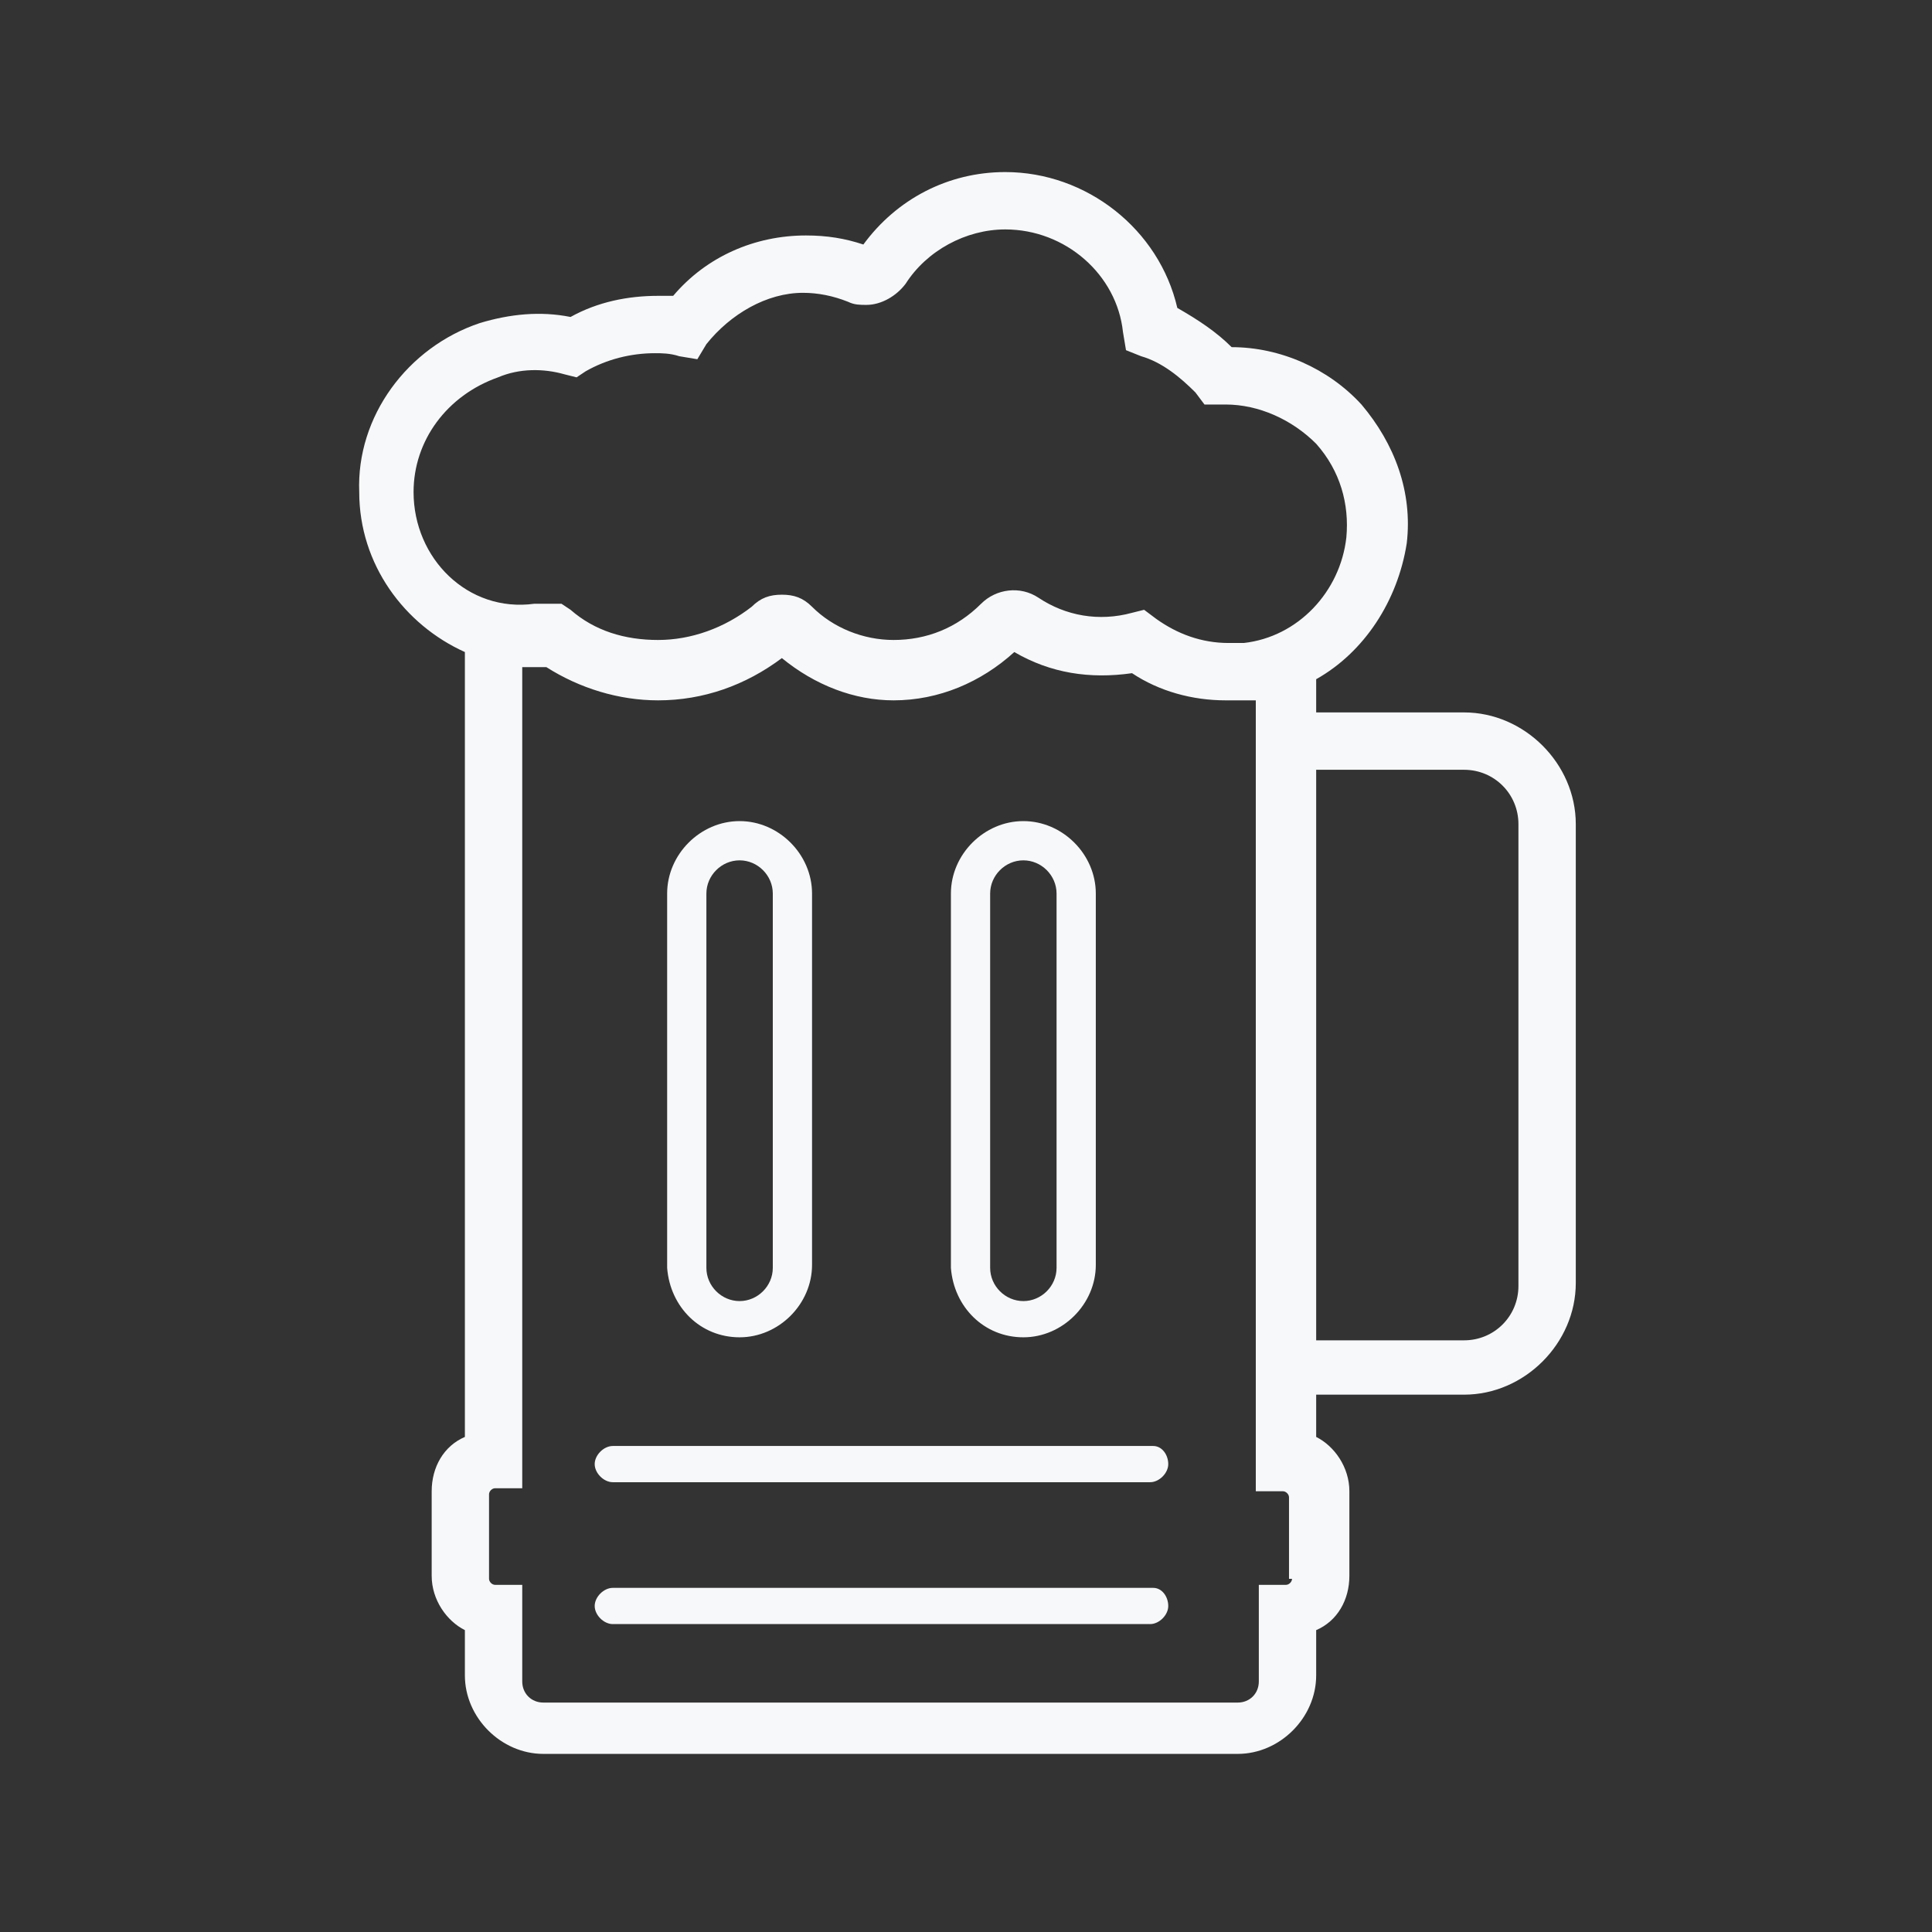 <svg version="1.1" xmlns="http://www.w3.org/2000/svg" xmlns:xlink="http://www.w3.org/1999/xlink" x="0px" y="0px" viewBox="0 0 64 64" xml:space="preserve" class="list-icon" width="64"  height="64" ><rect x="0" y="0" width="64" height="64" fill="#333333" stroke="none"/><style type="text/css" fill="#F7F8FA">.st0{display: none}</style><g class="st0" id="Layer_2" fill="#F7F8FA"><rect class="st1" x="0" width="64" height="64" fill="#F7F8FA"></rect></g><g id="Layer_1" fill="#F7F8FA"><g fill="#F7F8FA"><path class="st2" d="M48.5,23.6h-4.9v-1.1c1.6-0.9,2.7-2.6,3-4.5c0.2-1.7-0.4-3.3-1.5-4.6c-1.1-1.2-2.7-1.9-4.3-1.9
			c-0.5-0.5-1.1-0.9-1.8-1.3c-0.6-2.6-3-4.5-5.7-4.5c-1.9,0-3.6,0.9-4.7,2.4c-0.6-0.2-1.2-0.3-1.9-0.3c-1.7,0-3.3,0.7-4.4,2
			c-0.2,0-0.4,0-0.5,0c-1,0-2,0.2-2.9,0.7c-1-0.2-2-0.1-3,0.2c-2.4,0.8-4.1,3.1-4,5.6c0,2.4,1.5,4.4,3.5,5.3v26
			c-0.7,0.3-1.1,1-1.1,1.8v2.8c0,0.8,0.5,1.5,1.1,1.8v1.5c0,1.4,1.2,2.6,2.6,2.6h23c1.4,0,2.6-1.2,2.6-2.6v-1.5
			c0.7-0.3,1.1-1,1.1-1.8v-2.8c0-0.8-0.5-1.5-1.1-1.8v-1.4h4.9c2,0,3.7-1.7,3.7-3.7V27.3C52.2,25.3,50.5,23.6,48.5,23.6z M13.7,16.3
			c0-1.7,1.1-3.2,2.8-3.8c0.7-0.3,1.5-0.3,2.2-0.1l0.4,0.1l0.3-0.2c0.7-0.4,1.5-0.6,2.3-0.6c0.2,0,0.5,0,0.8,0.1l0.6,0.1l0.3-0.5
			c0.8-1,2-1.7,3.2-1.7c0.5,0,1,0.1,1.5,0.3c0.2,0.1,0.4,0.1,0.6,0.1c0.5,0,1-0.3,1.3-0.7c0.7-1.1,2-1.8,3.3-1.8
			c2,0,3.7,1.5,3.9,3.4l0.1,0.6l0.5,0.2c0.7,0.2,1.3,0.7,1.8,1.2l0.3,0.4l0.5,0c0.1,0,0.1,0,0.2,0c1.1,0,2.2,0.5,3,1.3
			c0.8,0.9,1.1,2,1,3.1c-0.2,1.8-1.6,3.3-3.4,3.5c-0.2,0-0.4,0-0.5,0c-0.9,0-1.7-0.3-2.4-0.8l-0.4-0.3l-0.4,0.1
			c-1.1,0.3-2.2,0.1-3.1-0.5c-0.6-0.4-1.4-0.3-1.9,0.2c-0.8,0.8-1.8,1.2-2.9,1.2c-1,0-2-0.4-2.7-1.1c-0.3-0.3-0.6-0.4-1-0.4
			c-0.4,0-0.7,0.1-1,0.4c-0.9,0.7-2,1.1-3.1,1.1c-1.1,0-2.1-0.3-2.9-1l-0.3-0.2l-0.4,0c-0.2,0-0.3,0-0.5,0
			C15.5,20.3,13.7,18.5,13.7,16.3z M42.8,52.3c0,0.1-0.1,0.2-0.2,0.2h-0.9v3.2c0,0.4-0.3,0.7-0.7,0.7h-23c-0.4,0-0.7-0.3-0.7-0.7
			v-3.2h-0.9c-0.1,0-0.2-0.1-0.2-0.2v-2.8c0-0.1,0.1-0.2,0.2-0.2h0.9V22.1c0.2,0,0.3,0,0.5,0c0.1,0,0.2,0,0.3,0
			c1.1,0.7,2.4,1.1,3.7,1.1c1.5,0,2.9-0.5,4.1-1.4c1.1,0.9,2.4,1.4,3.7,1.4c1.5,0,2.9-0.6,4-1.6c1.2,0.7,2.5,0.9,3.9,0.7
			c0.9,0.6,2,0.9,3.1,0.9h0c0.3,0,0.5,0,0.8,0c0.1,0,0.2,0,0.2,0v26.2h0.9c0.1,0,0.2,0.1,0.2,0.2V52.3z M50.3,42.6
			c0,1-0.8,1.8-1.8,1.8h-4.9V25.5h4.9c1,0,1.8,0.8,1.8,1.8V42.6z" fill="#F7F8FA"></path><path class="st2" d="M24.5,44.3c1.3,0,2.4-1.1,2.4-2.4V29.6c0-1.3-1.1-2.4-2.4-2.4c-1.3,0-2.4,1.1-2.4,2.4V42
			C22.2,43.3,23.2,44.3,24.5,44.3z M23.4,29.6c0-0.6,0.5-1.1,1.1-1.1s1.1,0.5,1.1,1.1V42c0,0.6-0.5,1.1-1.1,1.1s-1.1-0.5-1.1-1.1
			V29.6z" fill="#F7F8FA"></path><path class="st2" d="M33.9,44.3c1.3,0,2.4-1.1,2.4-2.4V29.6c0-1.3-1.1-2.4-2.4-2.4c-1.3,0-2.4,1.1-2.4,2.4V42
			C31.6,43.3,32.6,44.3,33.9,44.3z M32.8,29.6c0-0.6,0.5-1.1,1.1-1.1c0.6,0,1.1,0.5,1.1,1.1V42c0,0.6-0.5,1.1-1.1,1.1
			c-0.6,0-1.1-0.5-1.1-1.1V29.6z" fill="#F7F8FA"></path><path class="st2" d="M38.2,47.9H20.3c-0.3,0-0.6,0.3-0.6,0.6s0.3,0.6,0.6,0.6h17.8c0.3,0,0.6-0.3,0.6-0.6S38.5,47.9,38.2,47.9z" fill="#F7F8FA"></path><path class="st2" d="M38.2,52.6H20.3c-0.3,0-0.6,0.3-0.6,0.6s0.3,0.6,0.6,0.6h17.8c0.3,0,0.6-0.3,0.6-0.6S38.5,52.6,38.2,52.6z" fill="#F7F8FA"></path></g></g></svg>